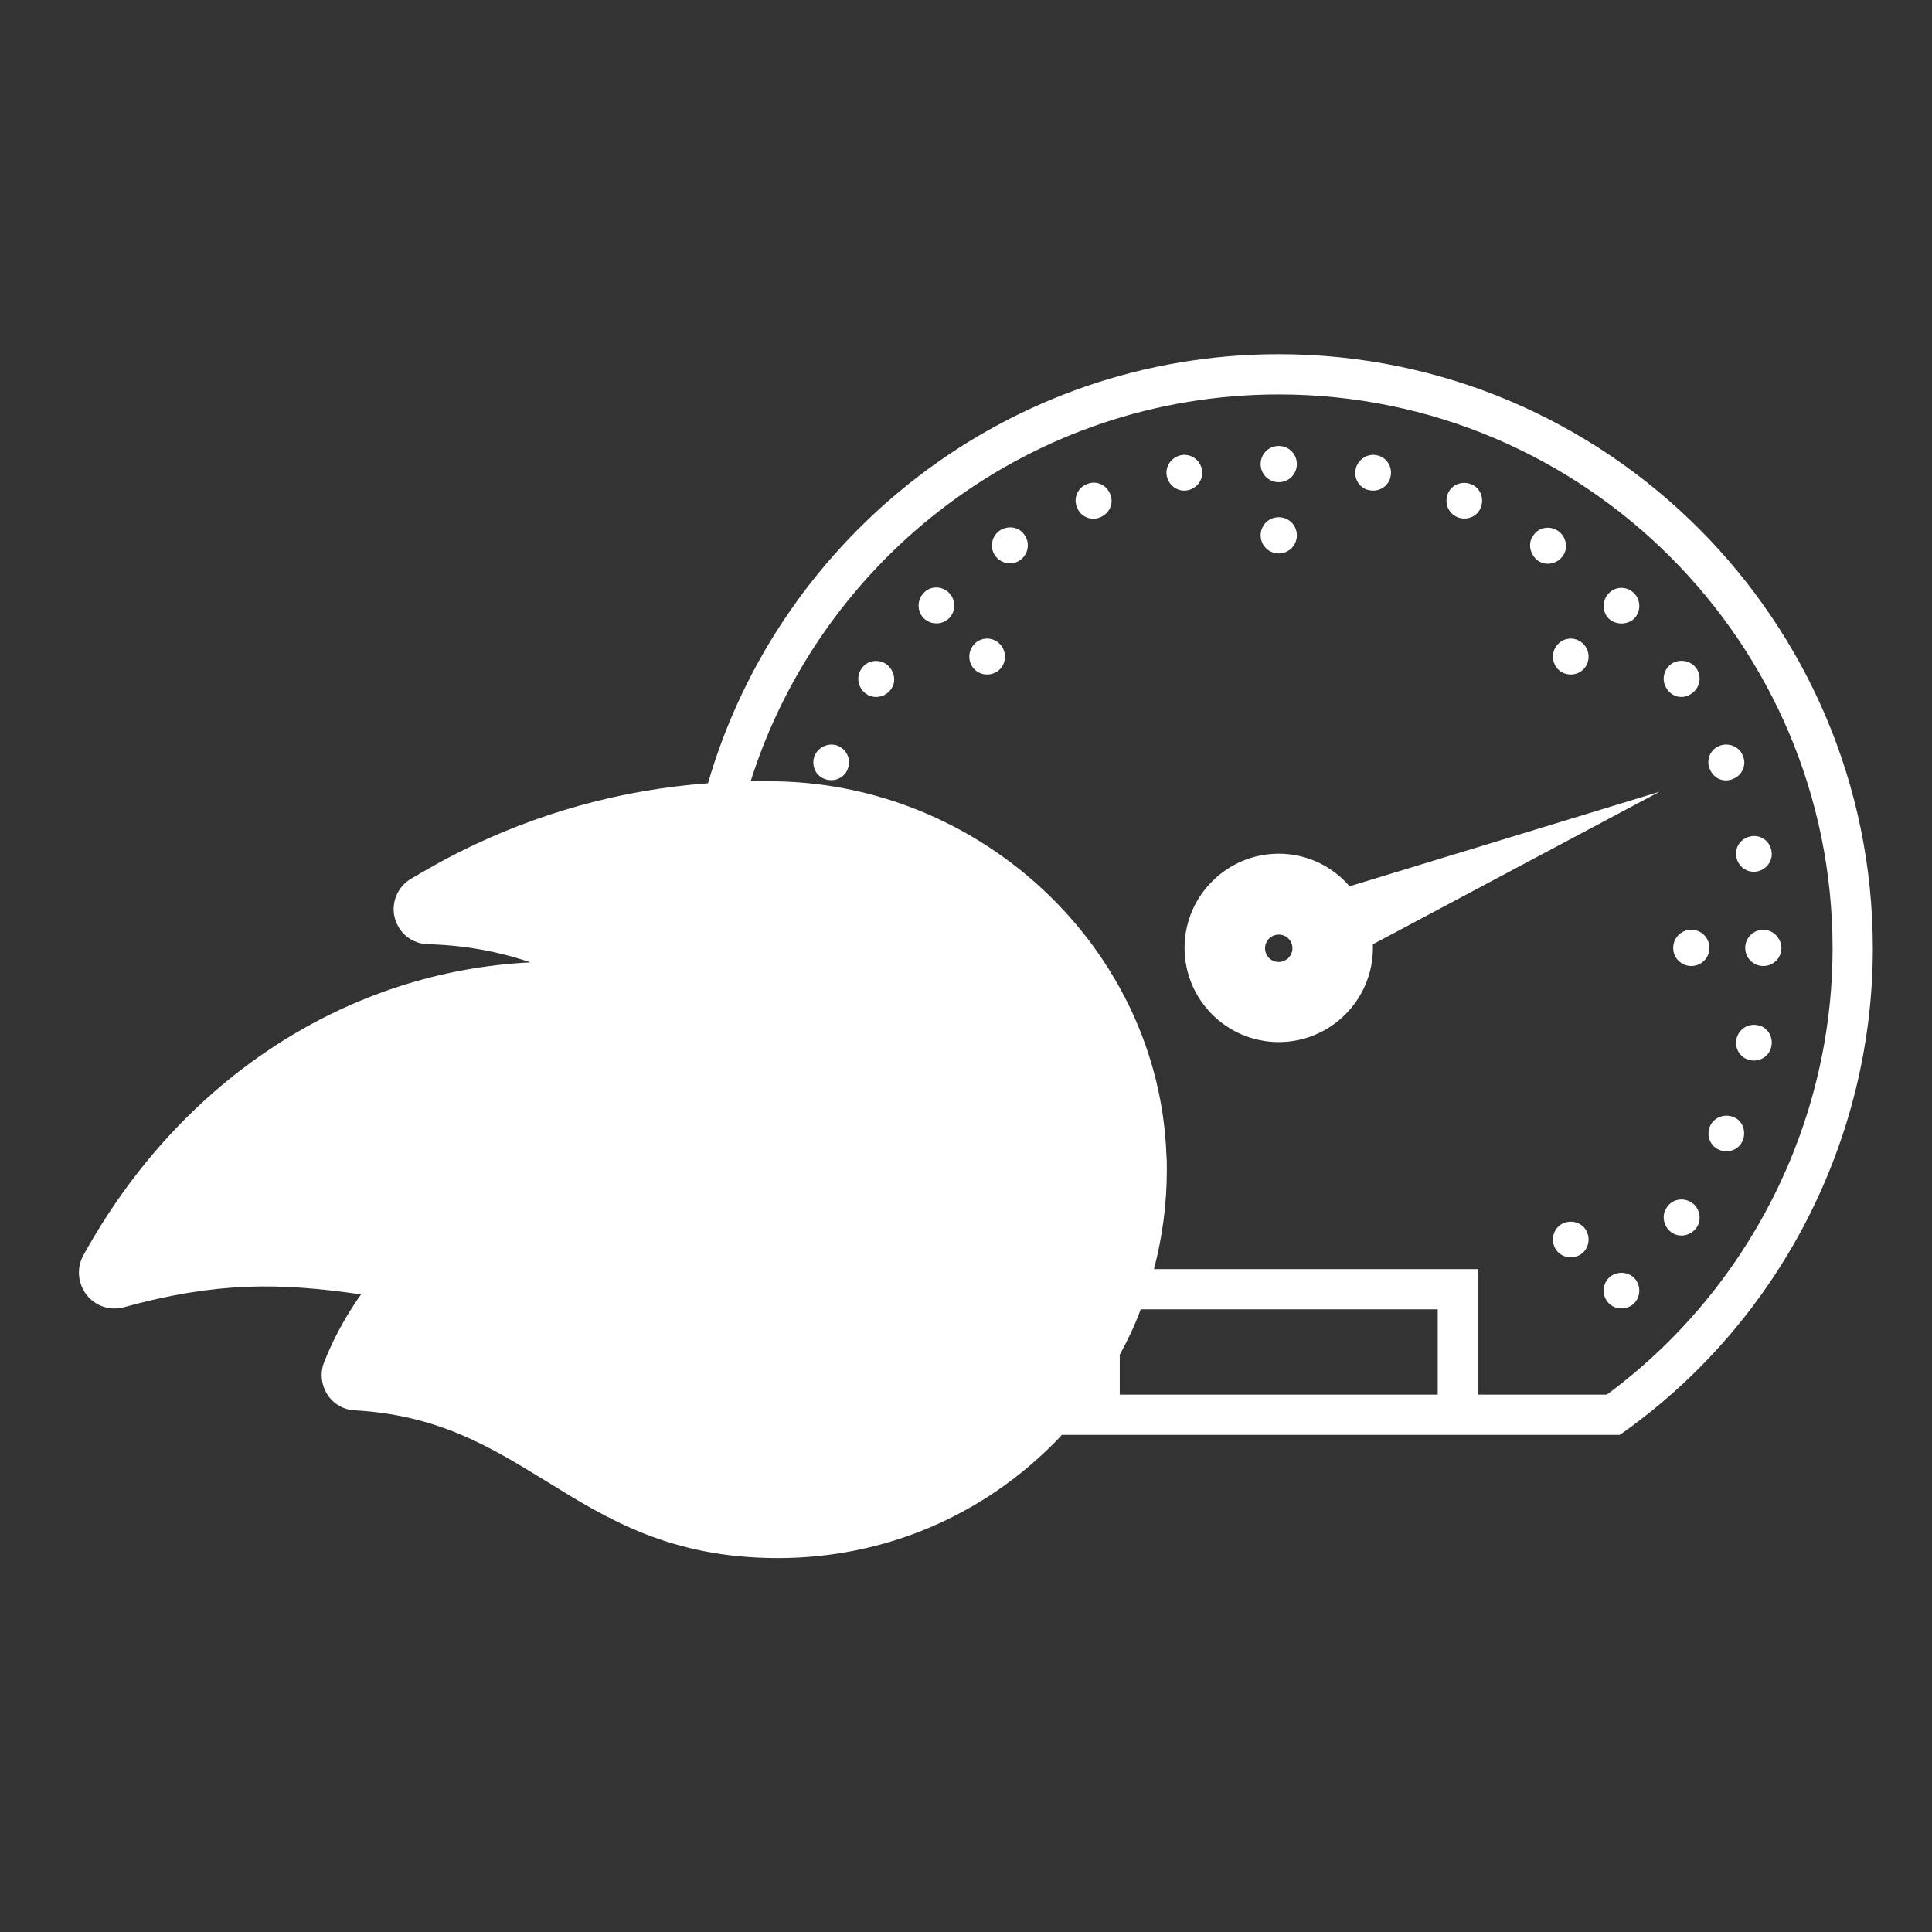 <?xml version="1.0" encoding="utf-8"?>
<!-- Generator: Adobe Illustrator 19.0.0, SVG Export Plug-In . SVG Version: 6.00 Build 0)  -->
<svg version="1.1" id="Layer_1" xmlns="http://www.w3.org/2000/svg" xmlns:xlink="http://www.w3.org/1999/xlink" x="0px" y="0px"
	 viewBox="-65 157 480 480" class="enable-bg-480" xml:space="preserve">
<rect x="-65" y="157" width="480" height="480" fill="#333333" stroke="none"/>
<style type="text/css">
	.st0{fill:#FFFFFF;}
</style>
<g>
	<path class="st0" d="M373.1,388c-2.5,0-4.5,2-4.5,4.5s2,4.5,4.5,4.5s4.5-2,4.5-4.5C377.5,390,375.5,388,373.1,388z"/>
	<path class="st0" d="M252.7,294.5c2.5,0,4.5-2,4.5-4.5s-2-4.5-4.5-4.5s-4.5,2-4.5,4.5S250.2,294.5,252.7,294.5z"/>
	<path class="st0" d="M355.2,388c-2.5,0-4.5,2-4.5,4.5s2,4.5,4.5,4.5s4.5-2,4.5-4.5S357.7,388,355.2,388z"/>
	<path class="st0" d="M177.1,317c-1.7,1.7-1.7,4.6,0,6.3s4.6,1.7,6.3,0c1.7-1.7,1.7-4.6,0-6.3C181.7,315.2,178.8,315.2,177.1,317z"
		/>
	<path class="st0" d="M322.1,461.8c-1.7,1.7-1.7,4.6,0,6.3c1.7,1.7,4.6,1.7,6.3,0c1.7-1.7,1.7-4.6,0-6.3S323.8,460.1,322.1,461.8z"
		/>
	<path class="st0" d="M322.1,323.3c1.7,1.7,4.6,1.7,6.3,0s1.7-4.6,0-6.3c-1.8-1.8-4.6-1.8-6.3,0
		C320.4,318.7,320.4,321.5,322.1,323.3z"/>
	<path class="st0" d="M252.7,276.8c2.5,0,4.5-2,4.5-4.5s-2-4.5-4.5-4.5s-4.5,2-4.5,4.5S250.2,276.8,252.7,276.8z"/>
	<path class="st0" d="M334.7,474.5c-1.7,1.7-1.7,4.6,0,6.3s4.6,1.7,6.3,0s1.7-4.6,0-6.3S336.4,472.8,334.7,474.5z"/>
	<path class="st0" d="M164.5,304.3c-1.7,1.7-1.7,4.6,0,6.3c1.7,1.7,4.6,1.7,6.3,0c1.7-1.7,1.7-4.6,0-6.3
		C169,302.5,166.2,302.5,164.5,304.3z"/>
	<path class="st0" d="M341,310.7c1.7-1.7,1.7-4.6,0-6.3c-1.8-1.8-4.6-1.8-6.3,0c-1.7,1.7-1.7,4.6,0,6.3
		C336.4,312.3,339.3,312.3,341,310.7z"/>
	<path class="st0" d="M365.6,350.5c2.3-0.9,3.4-3.5,2.4-5.8c-0.9-2.2-3.5-3.3-5.8-2.4c-2.3,0.9-3.4,3.5-2.4,5.8
		C360.8,350.5,363.3,351.5,365.6,350.5z"/>
	<path class="st0" d="M205,277.3c-2.3,0.9-3.4,3.5-2.4,5.8c0.9,2.3,3.5,3.4,5.8,2.4s3.4-3.5,2.4-5.8
		C209.8,277.3,207.2,276.3,205,277.3z"/>
	<path class="st0" d="M365.6,434.5c-2.3-0.9-4.9,0.2-5.8,2.4c-0.9,2.3,0.1,4.9,2.4,5.8c2.3,0.9,4.9-0.1,5.8-2.4
		C368.9,438,367.9,435.3,365.6,434.5z"/>
	<path class="st0" d="M143.2,342.3c-2.2-0.9-4.8,0.2-5.8,2.4c-0.9,2.3,0.1,4.9,2.4,5.8c2.3,0.9,4.9-0.1,5.8-2.4
		C146.5,345.8,145.5,343.3,143.2,342.3z"/>
	<path class="st0" d="M297.1,285.5c2.3,0.9,4.9-0.1,5.8-2.4c0.9-2.3-0.1-4.9-2.4-5.8c-2.3-0.9-4.9,0.1-5.8,2.4
		C293.8,282,294.8,284.5,297.1,285.5z"/>
	<path class="st0" d="M366.4,370c0.5,2.4,2.8,4,5.2,3.5s4-2.8,3.5-5.2c-0.5-2.5-2.8-4-5.2-3.5C367.5,365.3,365.9,367.5,366.4,370z"
		/>
	<path class="st0" d="M233.6,273.6c-0.5-2.4-2.8-4-5.2-3.5c-2.4,0.5-4,2.8-3.5,5.2c0.5,2.4,2.8,4,5.2,3.5
		C232.5,278.3,234.1,276,233.6,273.6z"/>
	<path class="st0" d="M355.3,455.8c-2-1.4-4.9-0.9-6.2,1.2c-1.4,2-0.8,4.8,1.2,6.2c2,1.4,4.8,0.8,6.2-1.2S357.3,457.1,355.3,455.8z"
		/>
	<path class="st0" d="M155.2,322c-2.1-1.4-4.9-0.9-6.2,1.2c-1.4,2-0.8,4.8,1.2,6.2c2,1.4,4.8,0.8,6.2-1.2
		C157.8,326.3,157.2,323.5,155.2,322z"/>
	<path class="st0" d="M317.1,296.3c2,1.4,4.8,0.8,6.2-1.2s0.8-4.8-1.2-6.2c-2.1-1.4-4.9-0.9-6.2,1.2
		C314.5,292,315.1,294.8,317.1,296.3z"/>
	<path class="st0" d="M355.3,329.3c2-1.4,2.6-4.1,1.2-6.2c-1.4-2-4.2-2.5-6.2-1.2c-2,1.4-2.6,4.1-1.2,6.2
		C350.5,330.3,353.2,330.8,355.3,329.3z"/>
	<path class="st0" d="M183.4,288.8c-2,1.4-2.6,4.1-1.2,6.2c1.4,2,4.1,2.6,6.2,1.2c2-1.4,2.6-4.1,1.2-6.2
		C188.2,287.8,185.4,287.5,183.4,288.8z"/>
	<path class="st0" d="M371.6,411.7c-2.4-0.5-4.7,1.1-5.2,3.5c-0.5,2.4,1.1,4.8,3.5,5.2c2.4,0.5,4.8-1.1,5.2-3.5
		C375.6,414.5,374,412,371.6,411.7z"/>
	<path class="st0" d="M275.3,278.8c2.4,0.5,4.8-1.1,5.2-3.5c0.5-2.4-1.1-4.8-3.5-5.2c-2.3-0.5-4.7,1.1-5.2,3.5
		C271.3,276,272.9,278.5,275.3,278.8z"/>
	<path class="st0" d="M252.7,245c-67.1,0-124,45.1-141.8,106.6c-21.7,1.6-42.5,7.4-62,17.2c-4,2-8,4.3-11.9,6.6
		c-3.3,2-4.9,6-3.9,9.7c1,3.8,4.3,6.4,8.3,6.5c8.8,0.2,17.5,1.8,25.4,4.5c-45,2.2-86.6,28.4-111.1,72.8c-1.7,3.1-1.4,6.9,0.8,9.8
		c2.2,2.8,5.8,4,9.2,3.1c22.8-6.3,38.6-6.2,59-3.2c-4.6,6.4-7.6,12.8-9.2,16.9c-1,2.6-0.7,5.5,0.8,7.9c1.5,2.4,4.1,3.9,6.9,4
		c20.9,1.2,33.8,9.2,47.5,17.6c15.2,9.4,30.9,19.1,57.6,19.1c26.4,0,51.1-10.5,69.5-29.5c0.3-0.4,0.7-0.7,1-1.1h4.4h99.1h35.1
		l1.3-0.9c38.6-27.7,61.6-72.6,61.6-120C400.3,311.2,334.1,245,252.7,245z M213.2,503.5v-9.9c2-3.7,3.8-7.4,5.2-11.3h73.8v21.2
		H213.2z M334.2,503.5h-31.9v-31.2h-80.6c2.1-8,3.2-16.2,3.2-24.7c0-1.2,0-2.4-0.1-3.5c-1.8-51.3-46.1-93-98.7-93h-2.4
		c-0.7,0-1.5,0-2.2,0c17.6-55.7,69.8-96.1,131.2-96.1c75.9,0,137.6,61.7,137.6,137.6C390.3,436.2,369.4,477.5,334.2,503.5z"/>
	<path class="st0" d="M252.7,369.1c-12.9,0-23.4,10.5-23.4,23.4c0,12.9,10.5,23.4,23.4,23.4c12.9,0,23.4-10.5,23.4-23.4
		c0-0.3,0-0.6,0-0.9l71.2-37.9l-77,23.5C266.1,372.3,259.8,369.1,252.7,369.1z M252.7,396c-1.9,0-3.4-1.5-3.4-3.4
		c0-1.9,1.5-3.4,3.4-3.4c1.9,0,3.4,1.5,3.4,3.4C256.1,394.4,254.6,396,252.7,396z"/>
</g>
</svg>
